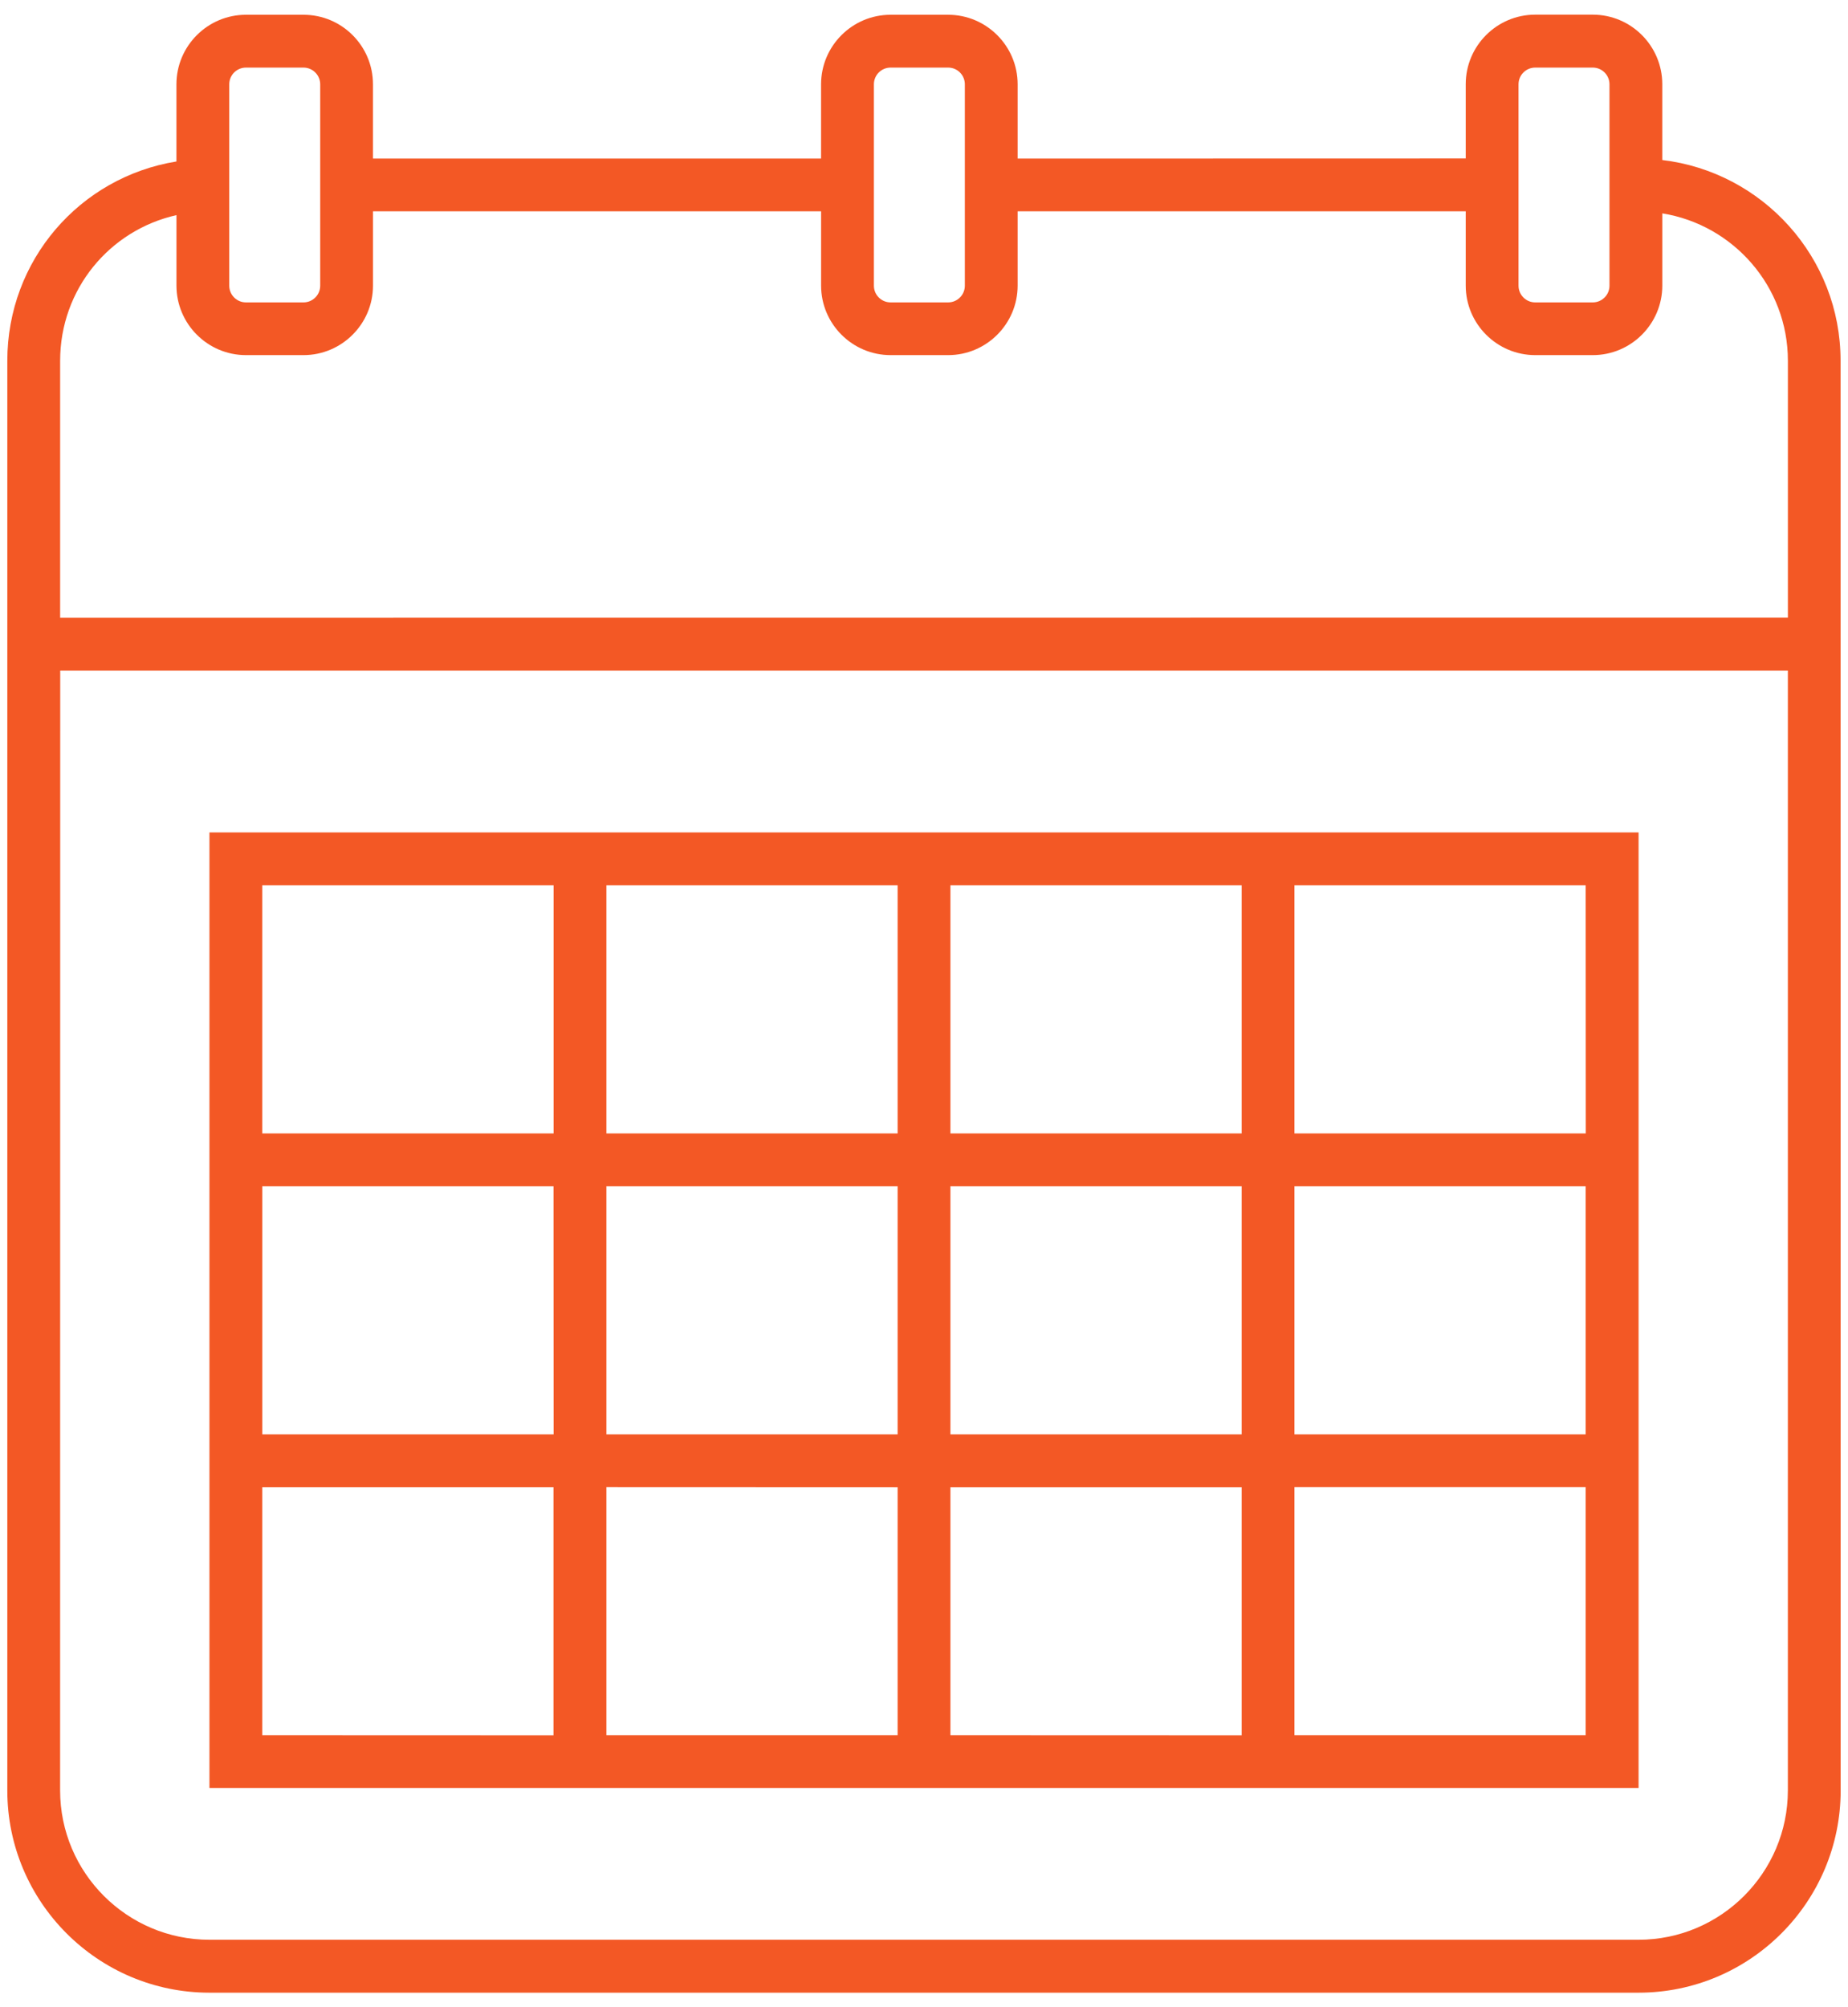<?xml version="1.0" encoding="UTF-8"?>
<svg xmlns="http://www.w3.org/2000/svg" xmlns:xlink="http://www.w3.org/1999/xlink" width="70px" height="76px" viewBox="0 0 70 76" version="1.1">
  <!-- Generator: Sketch 55.2 (78181) - https://sketchapp.com -->
  <title>np_monthly-calendar_971982_FDB927</title>
  <desc>Created with Sketch.</desc>
  <g id="SNY-Visual-Design" stroke="none" stroke-width="1" fill="none" fill-rule="evenodd">
    <g id="Home" transform="translate(-1076, -3980)" fill="#F35825FF" fill-rule="nonzero">
      <g id="np_monthly-calendar_971982_FDB927" transform="translate(1076, 3980)">
        <path d="M62.965,6.059 L62.965,3.188 C62.965,1.735 61.781,0.555 60.332,0.555 L58.153,0.555 C56.699,0.555 55.52,1.739 55.52,3.188 L55.52,6 L38.547,6.004 L38.547,3.192 C38.547,1.739 37.363,0.559 35.914,0.559 L33.734,0.559 C32.281,0.559 31.101,1.743 31.101,3.192 L31.101,6.004 L14.128,6.004 L14.128,3.192 C14.128,1.739 12.949,0.559 11.496,0.559 L9.316,0.559 C7.863,0.559 6.683,1.743 6.683,3.192 L6.683,6.114 C3.023,6.707 0.277,9.852 0.277,13.661 L0.277,67.794 C0.277,72.016 3.711,75.45 7.933,75.45 L62.066,75.45 C66.289,75.45 69.722,72.016 69.722,67.794 L69.718,13.657 C69.722,9.743 66.761,6.508 62.964,6.059 L62.965,6.059 Z M57.52,3.192 C57.52,2.84 57.805,2.559 58.153,2.559 L60.332,2.559 C60.684,2.559 60.965,2.844 60.965,3.192 L60.965,10.817 C60.965,11.168 60.68,11.45 60.332,11.45 L58.153,11.45 C57.801,11.45 57.52,11.164 57.52,10.817 L57.52,3.192 Z M33.102,3.192 C33.102,2.84 33.387,2.559 33.735,2.559 L35.914,2.559 C36.266,2.559 36.547,2.844 36.547,3.192 L36.547,10.817 C36.547,11.168 36.262,11.45 35.914,11.45 L33.735,11.45 C33.383,11.45 33.102,11.164 33.102,10.817 L33.102,3.192 Z M8.684,3.192 C8.684,2.84 8.969,2.559 9.317,2.559 L11.496,2.559 C11.844,2.559 12.129,2.844 12.129,3.192 L12.129,10.817 C12.129,11.168 11.844,11.45 11.496,11.45 L9.317,11.45 C8.965,11.45 8.684,11.164 8.684,10.817 L8.684,3.192 Z M6.684,8.145 L6.684,10.813 C6.684,12.266 7.867,13.446 9.316,13.446 L11.496,13.446 C12.949,13.446 14.129,12.262 14.129,10.813 L14.129,8 L31.102,8 L31.102,10.813 C31.102,12.266 32.286,13.446 33.735,13.446 L35.914,13.446 C37.368,13.446 38.547,12.262 38.547,10.813 L38.547,8 L55.52,8 L55.52,10.813 C55.52,12.266 56.704,13.446 58.153,13.446 L60.333,13.446 C61.786,13.446 62.966,12.262 62.966,10.813 L62.966,8.079 C65.657,8.512 67.723,10.844 67.723,13.657 L67.723,23.387 L2.278,23.391 L2.278,13.661 C2.278,10.957 4.146,8.715 6.685,8.145 L6.684,8.145 Z M62.067,73.446 L7.934,73.446 C4.816,73.446 2.277,70.911 2.277,67.79 L2.281,25.392 L67.722,25.392 L67.722,67.79 C67.722,70.907 65.183,73.446 62.066,73.446 L62.067,73.446 Z" id="Shape"></path>
        <path d="M7.934,67.699 L62.067,67.699 L62.067,31.519 L7.934,31.519 L7.934,67.699 Z M9.934,56.308 L20.965,56.308 L20.965,65.703 L9.934,65.699 L9.934,56.308 Z M47.032,54.308 L36.001,54.308 L36.001,44.913 L47.032,44.913 L47.032,54.308 Z M49.032,44.913 L60.063,44.913 L60.063,54.308 L49.032,54.308 L49.032,44.913 Z M36.001,56.309 L47.032,56.309 L47.032,65.703 L36.001,65.699 L36.001,56.309 Z M34.001,65.699 L22.97,65.699 L22.97,56.305 L34.001,56.309 L34.001,65.699 Z M36.001,42.914 L36.001,33.52 L47.032,33.52 L47.032,42.914 L36.001,42.914 Z M34.001,42.914 L22.97,42.914 L22.97,33.52 L34.001,33.52 L34.001,42.914 Z M34.001,44.914 L34.001,54.309 L22.97,54.309 L22.97,44.914 L34.001,44.914 Z M20.97,54.309 L9.935,54.309 L9.935,44.914 L20.966,44.914 L20.97,54.309 Z M49.032,65.7 L49.032,56.305 L60.063,56.305 L60.063,65.7 L49.032,65.7 Z M60.067,42.915 L49.032,42.915 L49.032,33.52 L60.063,33.52 L60.067,42.915 Z M20.969,33.52 L20.969,42.915 L9.934,42.915 L9.934,33.52 L20.969,33.52 Z" id="Shape"></path>
      </g>
    </g>
  </g>
</svg>
